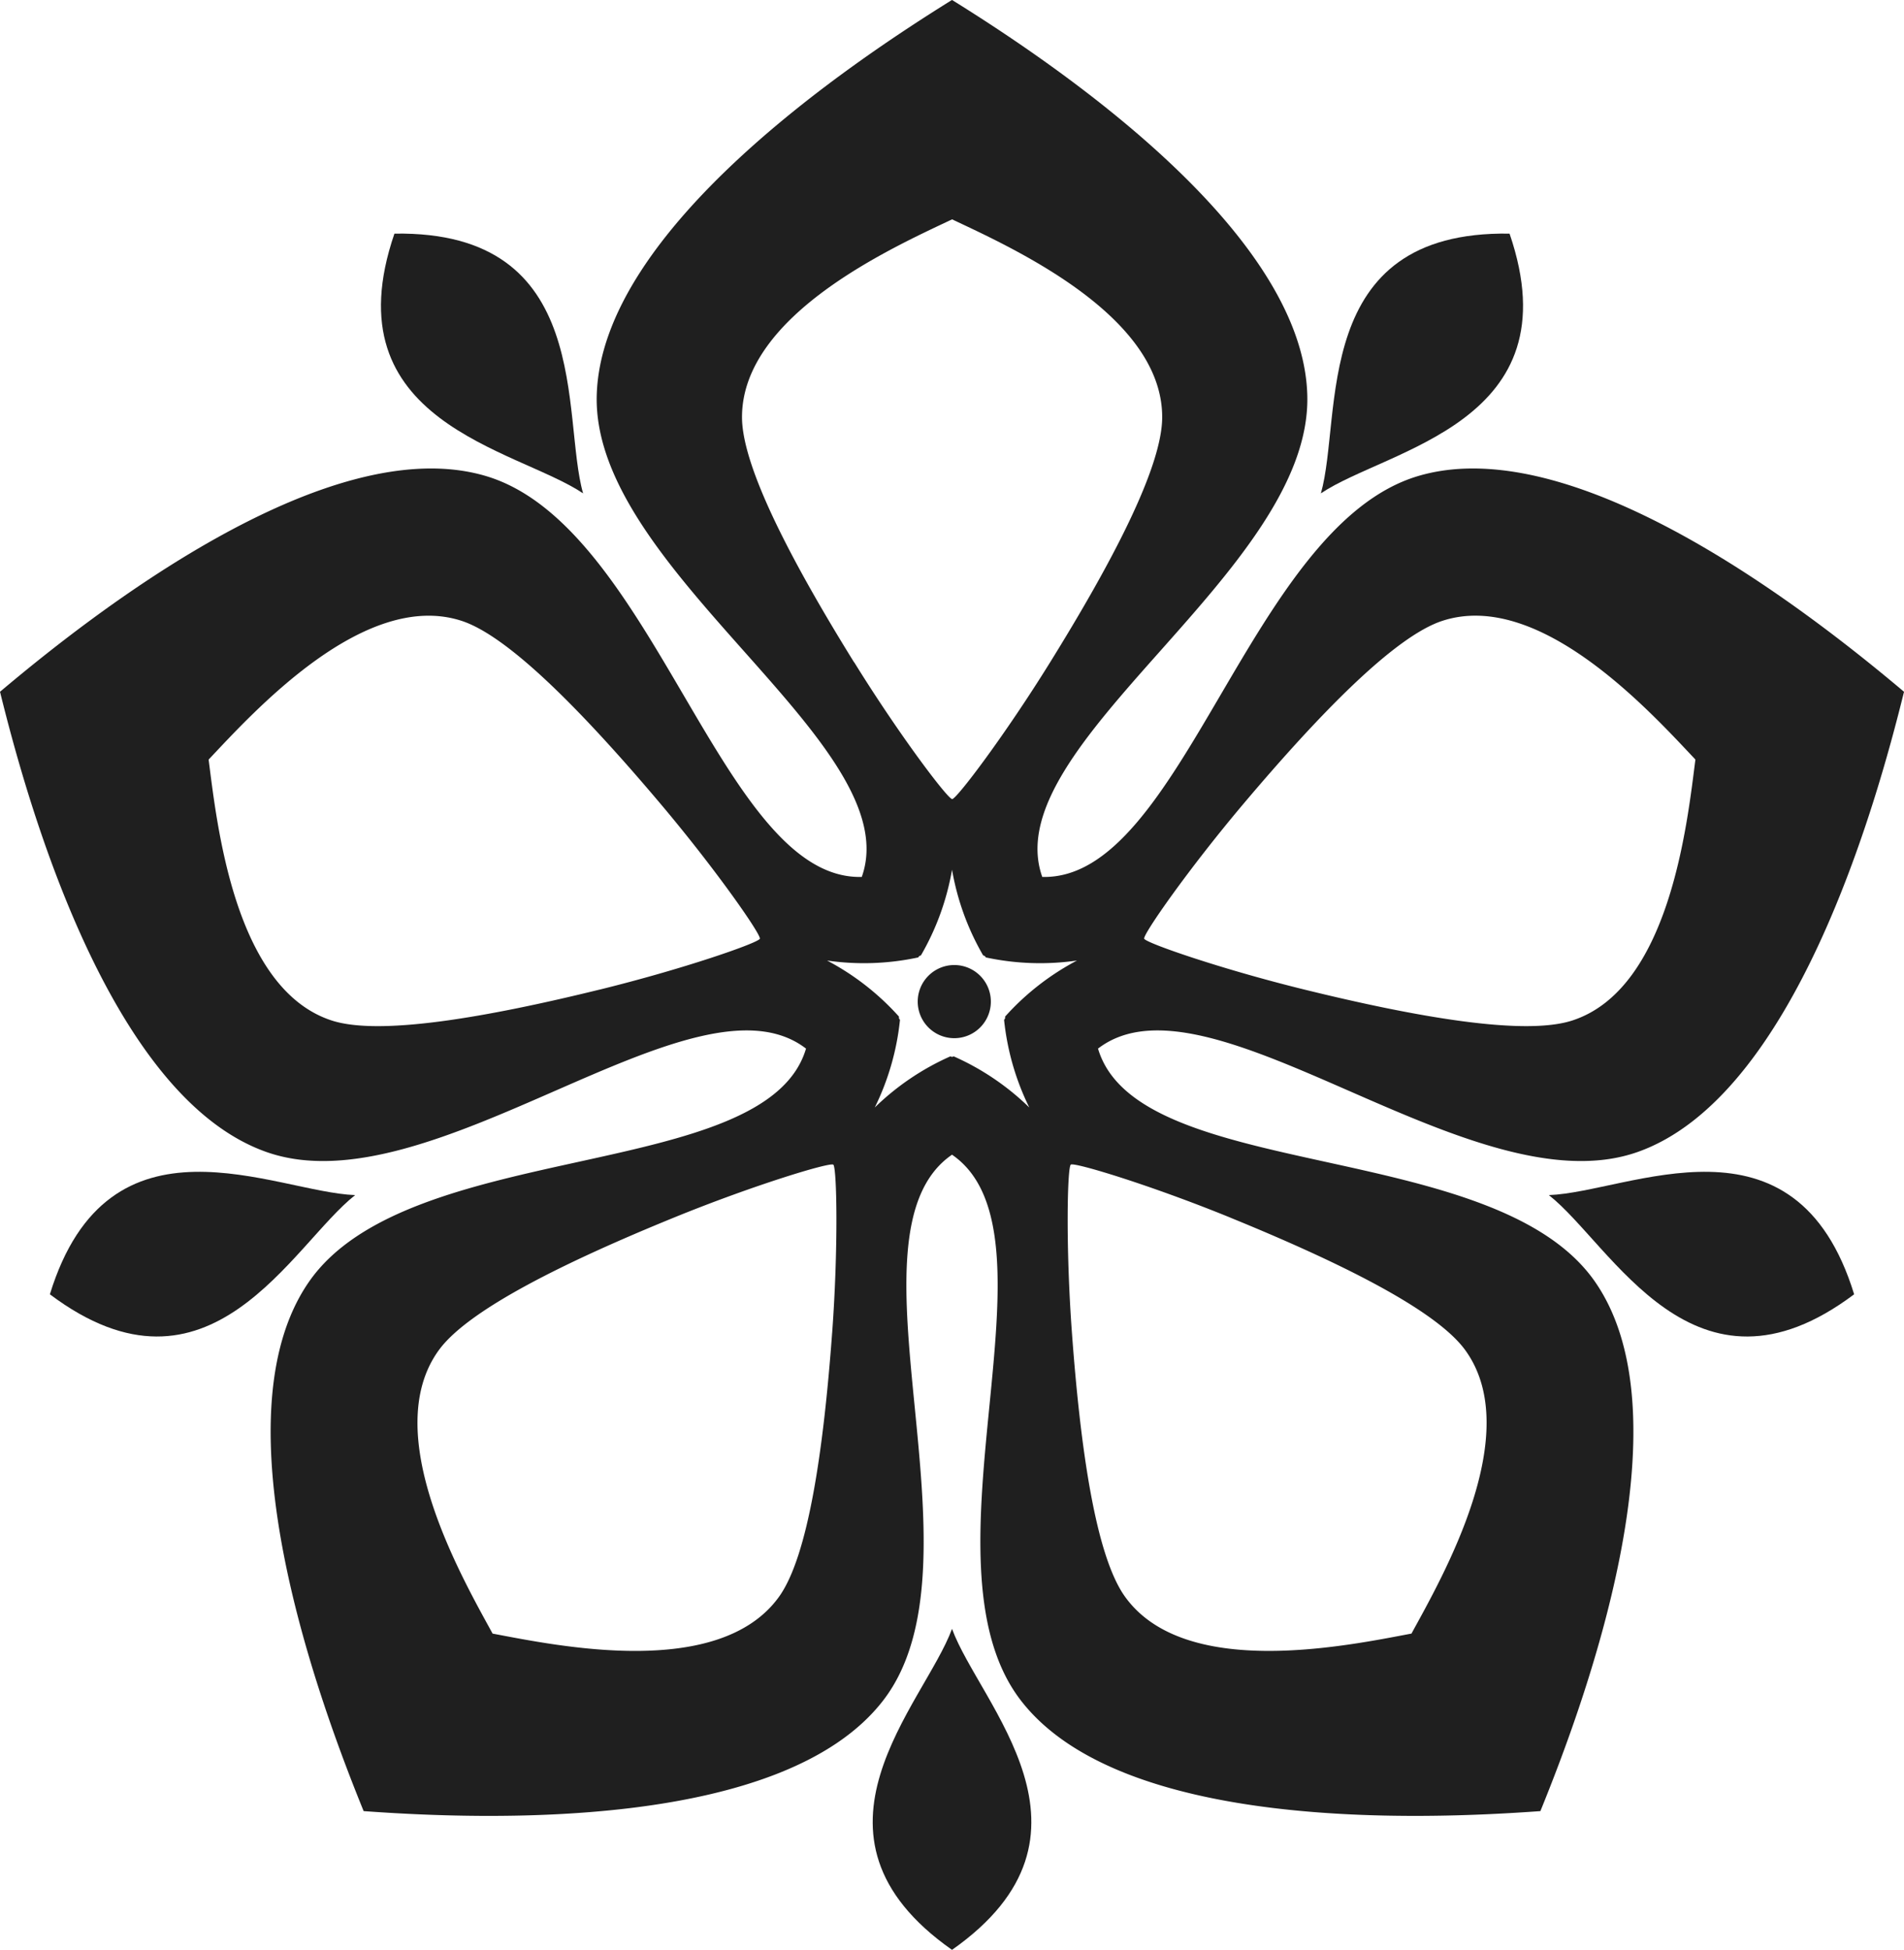<svg xmlns="http://www.w3.org/2000/svg" width="115.54" height="118.304" viewBox="0 0 115.54 118.304">
  <g id="Group_2221" data-name="Group 2221" transform="translate(-1246.316 -1508.041)">
    <path id="Path_10238" data-name="Path 10238" d="M1332.372,1536.924c-10.233,3.039-14.3,24.555-22.809,24.323-2.851-8.024,16.356-18.538,16.084-29.209-.257-10.091-15.576-20.28-21.56-24-5.984,3.718-21.3,13.906-21.56,24-.272,10.671,18.936,21.185,16.084,29.209-8.512.232-12.576-21.284-22.809-24.323-9.676-2.874-24.1,8.547-29.485,13.089,1.686,6.84,6.643,24.558,16.16,27.921,10.065,3.556,26-11.462,32.75-6.271-2.41,8.167-24.129,5.384-30.181,14.177-5.723,8.315.681,25.562,3.337,32.087,7.027.51,25.409,1.271,31.548-6.742,6.492-8.473-2.867-28.269,4.156-33.085,7.023,4.816-2.336,24.612,4.156,33.085,6.139,8.013,24.521,7.251,31.548,6.742,2.656-6.525,9.06-23.772,3.337-32.087-6.052-8.793-27.771-6.009-30.181-14.177,6.75-5.191,22.685,9.827,32.75,6.271,9.518-3.363,14.474-21.08,16.16-27.921C1356.472,1545.471,1342.048,1534.05,1332.372,1536.924Zm-49.675,31.16c-6.818,1.675-13.339,2.82-16.249,1.875-5.908-1.92-6.968-11.923-7.472-15.832,2.705-2.866,9.443-10.337,15.351-8.417,2.91.946,7.512,5.705,12.044,11.068,3.38,4,6.137,7.966,6.055,8.218s-4.645,1.841-9.729,3.09Zm15.446-19.86c-3.7-5.967-6.8-11.815-6.8-14.874,0-6.212,9.187-10.311,12.749-12,3.562,1.687,12.749,5.786,12.749,12,0,3.06-3.1,8.907-6.8,14.874-2.759,4.45-5.679,8.3-5.944,8.3s-3.186-3.848-5.945-8.3Zm-1.331,40.686c-.514,7-1.44,13.557-3.238,16.033-3.651,5.026-13.493,2.942-17.366,2.214-1.89-3.459-6.913-12.175-3.261-17.2,1.8-2.475,7.747-5.381,14.248-8.034,4.848-1.978,9.472-3.375,9.687-3.219s.315,4.987-.069,10.208Zm11.964-13.674a15.659,15.659,0,0,0-4.582-3.1l-.106.031-.106-.031a15.658,15.658,0,0,0-4.582,3.1,15.658,15.658,0,0,0,1.529-5.315q-.028-.044-.062-.091c0-.039,0-.076,0-.11a15.662,15.662,0,0,0-4.361-3.4,15.654,15.654,0,0,0,5.527-.188q.033-.04.068-.088c.037-.012.072-.025.1-.037a15.661,15.661,0,0,0,1.887-5.2,15.665,15.665,0,0,0,1.887,5.2l.1.037q.035.047.068.088a15.66,15.66,0,0,0,5.527.188,15.654,15.654,0,0,0-4.361,3.4c0,.035,0,.072,0,.11q-.034.047-.062.091a15.659,15.659,0,0,0,1.529,5.316Zm12.205,6.686c6.5,2.653,12.449,5.559,14.248,8.034,3.651,5.026-1.371,13.742-3.261,17.2-3.874.729-13.715,2.812-17.366-2.214-1.8-2.475-2.724-9.031-3.238-16.033-.384-5.222-.283-10.052-.068-10.208s4.839,1.242,9.687,3.22Zm20.745-11.964c-2.91.946-9.431-.2-16.249-1.875-5.085-1.249-9.647-2.837-9.729-3.089s2.676-4.219,6.055-8.218c4.532-5.362,9.134-10.122,12.044-11.068,5.908-1.92,12.646,5.55,15.351,8.417-.5,3.91-1.564,13.914-7.472,15.833Z" fill="#1f1f1f"/>
    <path id="Path_10239" data-name="Path 10239" d="M1281.7,1537.975c-1.335-4.673.7-15.954-11.449-15.759C1266.313,1533.709,1277.671,1535.261,1281.7,1537.975Z" fill="#1f1f1f"/>
    <path id="Path_10240" data-name="Path 10240" d="M1326.471,1537.975c4.031-2.714,15.39-4.265,11.449-15.759C1325.772,1522.02,1327.806,1533.3,1326.471,1537.975Z" fill="#1f1f1f"/>
    <path id="Path_10241" data-name="Path 10241" d="M1340.305,1580.552c3.827,3,8.812,13.318,18.525,6.019C1355.263,1574.957,1345.162,1580.378,1340.305,1580.552Z" fill="#1f1f1f"/>
    <path id="Path_10242" data-name="Path 10242" d="M1304.087,1606.867c-1.666,4.565-9.943,12.5,0,19.478C1314.03,1619.363,1305.753,1611.432,1304.087,1606.867Z" fill="#1f1f1f"/>
    <path id="Path_10243" data-name="Path 10243" d="M1267.868,1580.552c-4.856-.174-14.957-5.595-18.525,6.019C1259.056,1593.87,1264.041,1583.548,1267.868,1580.552Z" fill="#1f1f1f"/>
    <path id="Path_10244" data-name="Path 10244" d="M1306.444,1568.812a2.219,2.219,0,1,1-2.219-2.219A2.219,2.219,0,0,1,1306.444,1568.812Z" fill="#1f1f1f"/>
  </g>
</svg>
